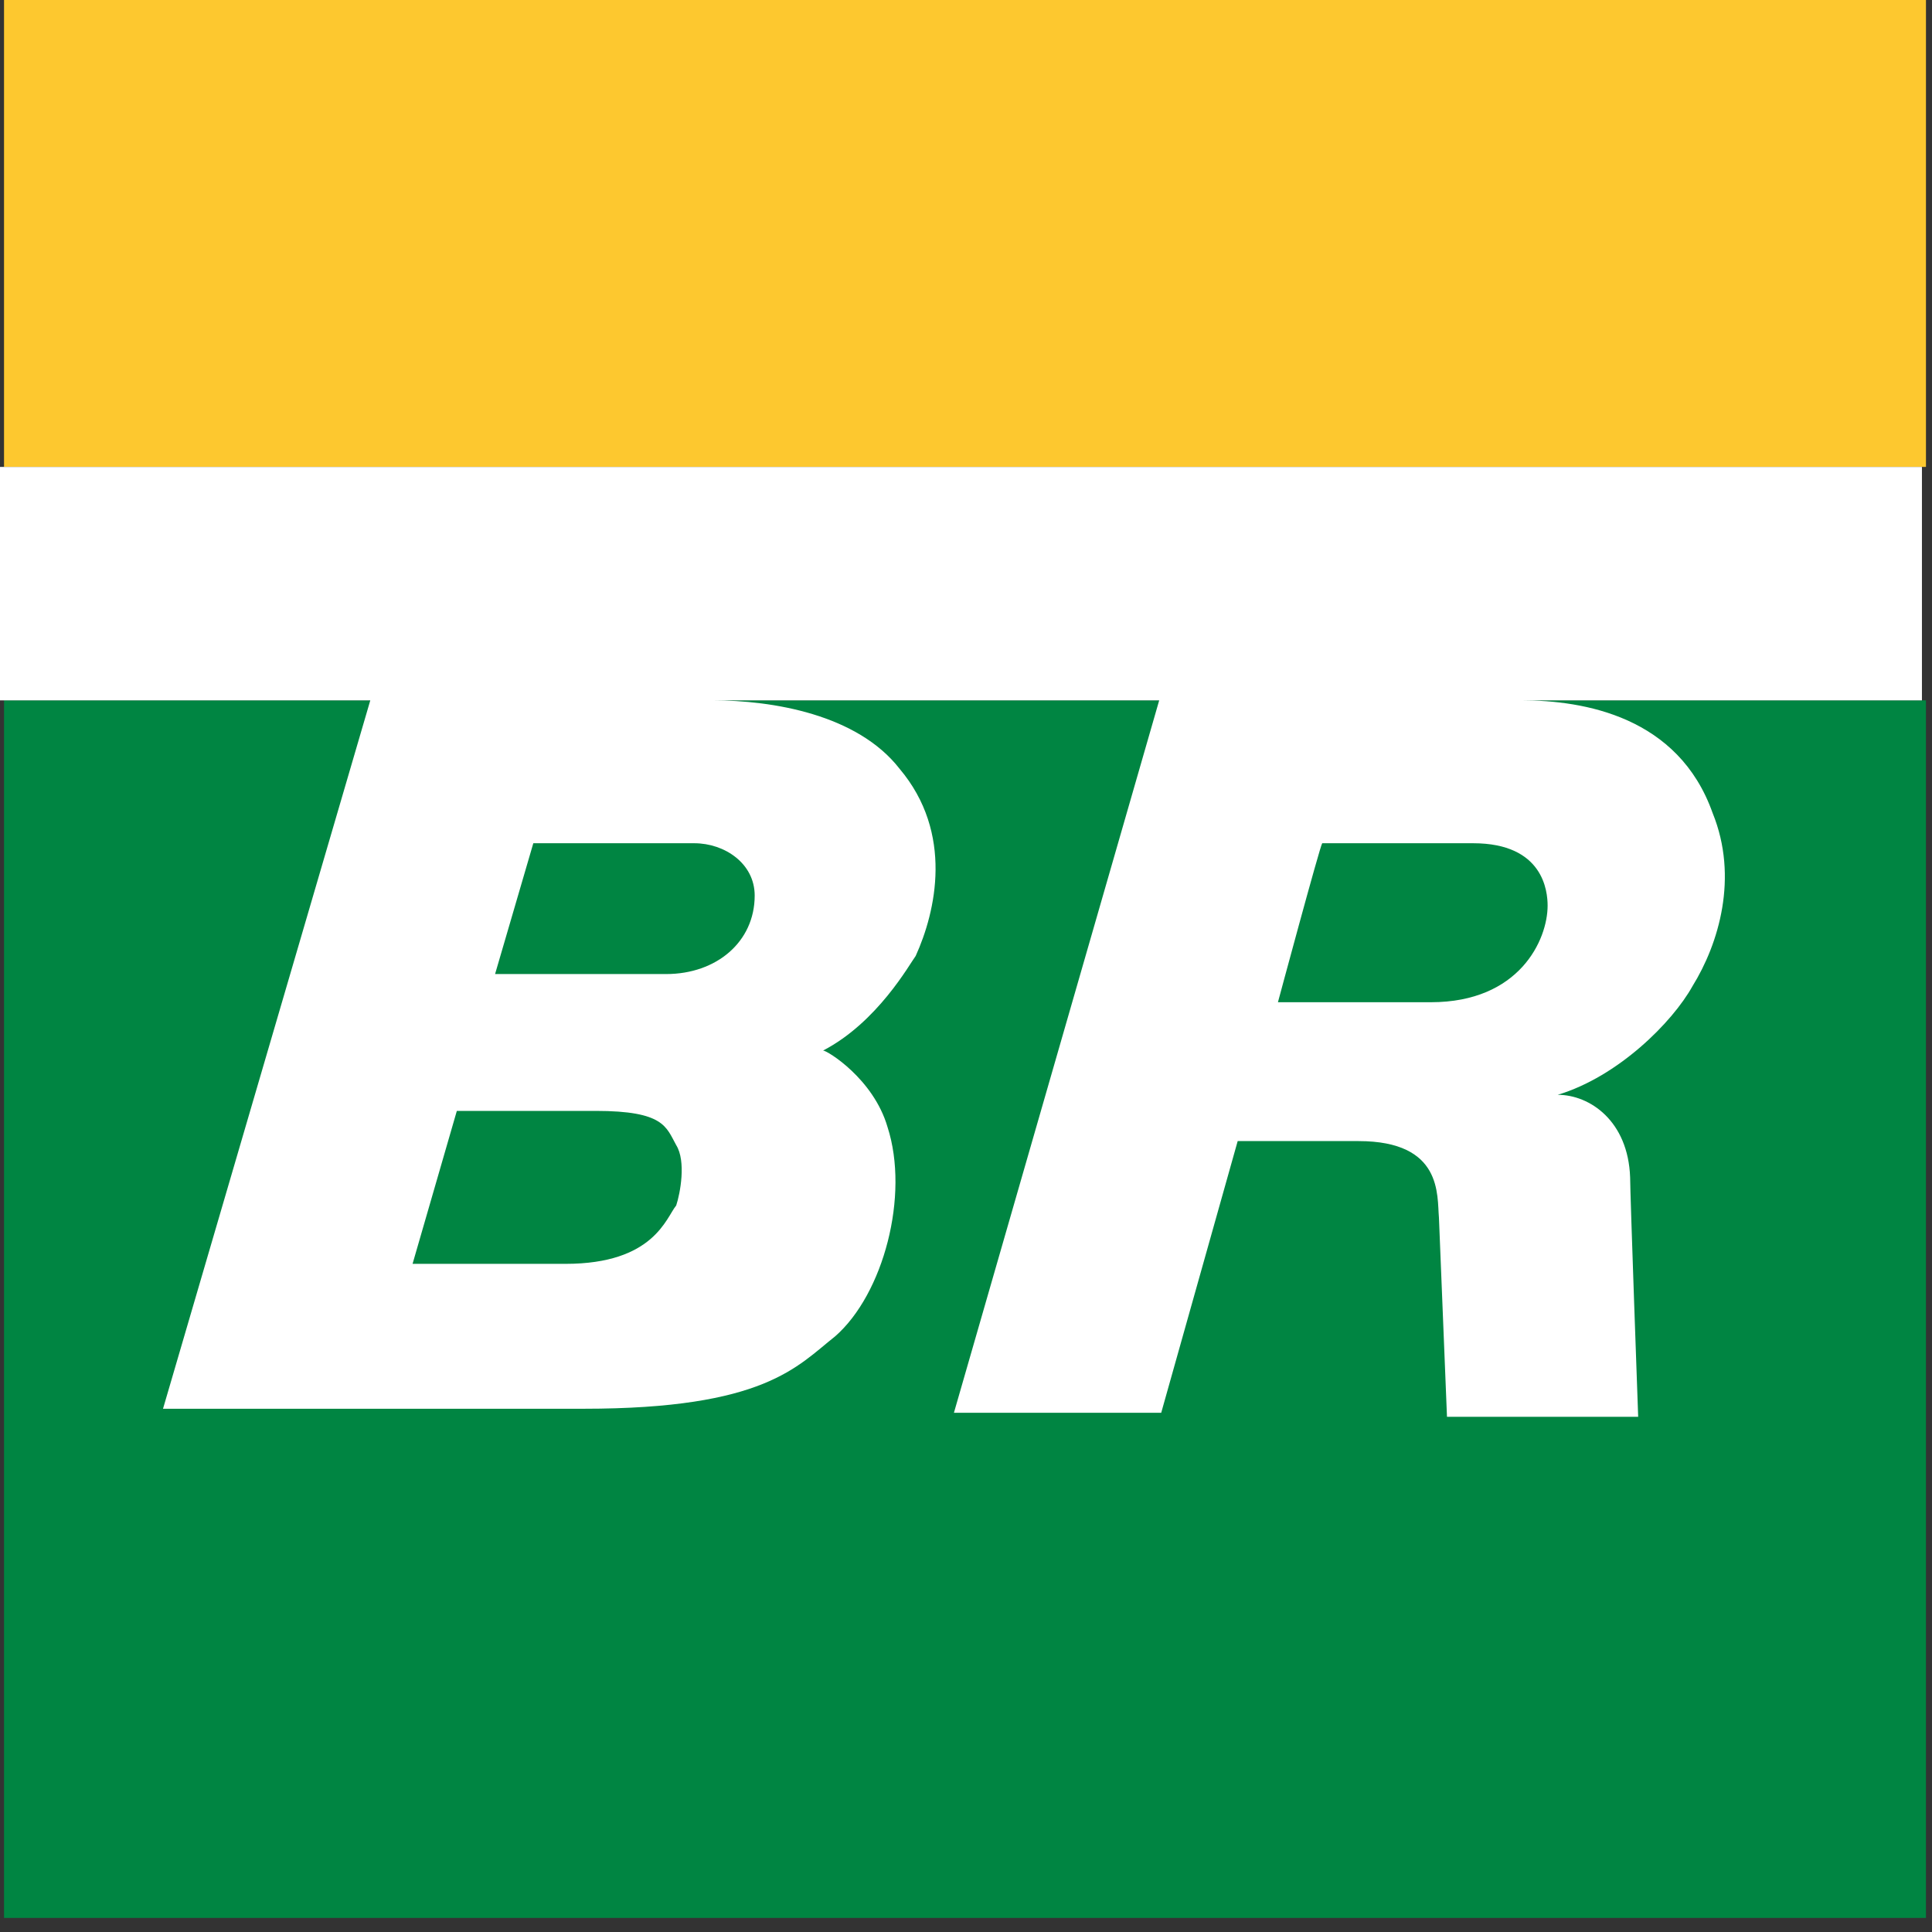   <svg width="40" height="40" viewBox="0 0 96 96" fill="none" xmlns="http://www.w3.org/2000/svg">
      <rect x="0" y="0" width="96" height="96" fill="#333333" stroke="none"/>
      <path d="M95.7 34.8H0.2V95.3H95.7V34.8Z" fill="#008542" />
      <path d="M95.7 0H0.2V23.2H95.7V0Z" fill="#FDC82F" />
      <path
        d="M95.5 34.8V23.2H0V34.8H18.4L8.1 70H29C38 70 39.6 67.9 41.5 66.4C43.9 64.3 45.2 59.4 44.1 56C43.4 53.6 41.1 52.2 40.9 52.2C43.6 50.8 45.2 47.9 45.5 47.5C46.5 45.3 47.4 41.4 44.7 38.2C42.6 35.5 38.4 34.8 35.4 34.8H57.6L47.4 70.2H57.7L61.5 56.7H67.5C71.7 56.7 71.4 59.4 71.5 60.5L71.9 70.4H81.4C81.4 70.4 81 59.3 81 58.5C80.9 55.7 79 54.4 77.4 54.4C80.4 53.5 83.1 50.8 84.1 49C85.4 46.9 86.4 43.6 85.1 40.4C83.4 35.6 78.7 34.8 75.6 34.8H95.5V34.8ZM65.7 41.9H73.2C76.7 41.9 76.9 44.3 76.9 45C76.9 46.7 75.5 49.8 71.1 49.8H63.5C63.5 49.8 65.6 42 65.7 41.9V41.9ZM22.7 55.2H29.6C33 55.2 33.1 56 33.6 56.9C34.1 57.7 33.8 59.3 33.6 59.9C33.1 60.5 32.5 62.8 28.1 62.8H20.5L22.7 55.2V55.2ZM26.5 41.9H34.5C36 41.9 37.5 42.9 37.5 44.5C37.5 46.8 35.6 48.4 33.1 48.4H24.6L26.5 41.9V41.9Z"
        fill="white"
      />
    </svg>